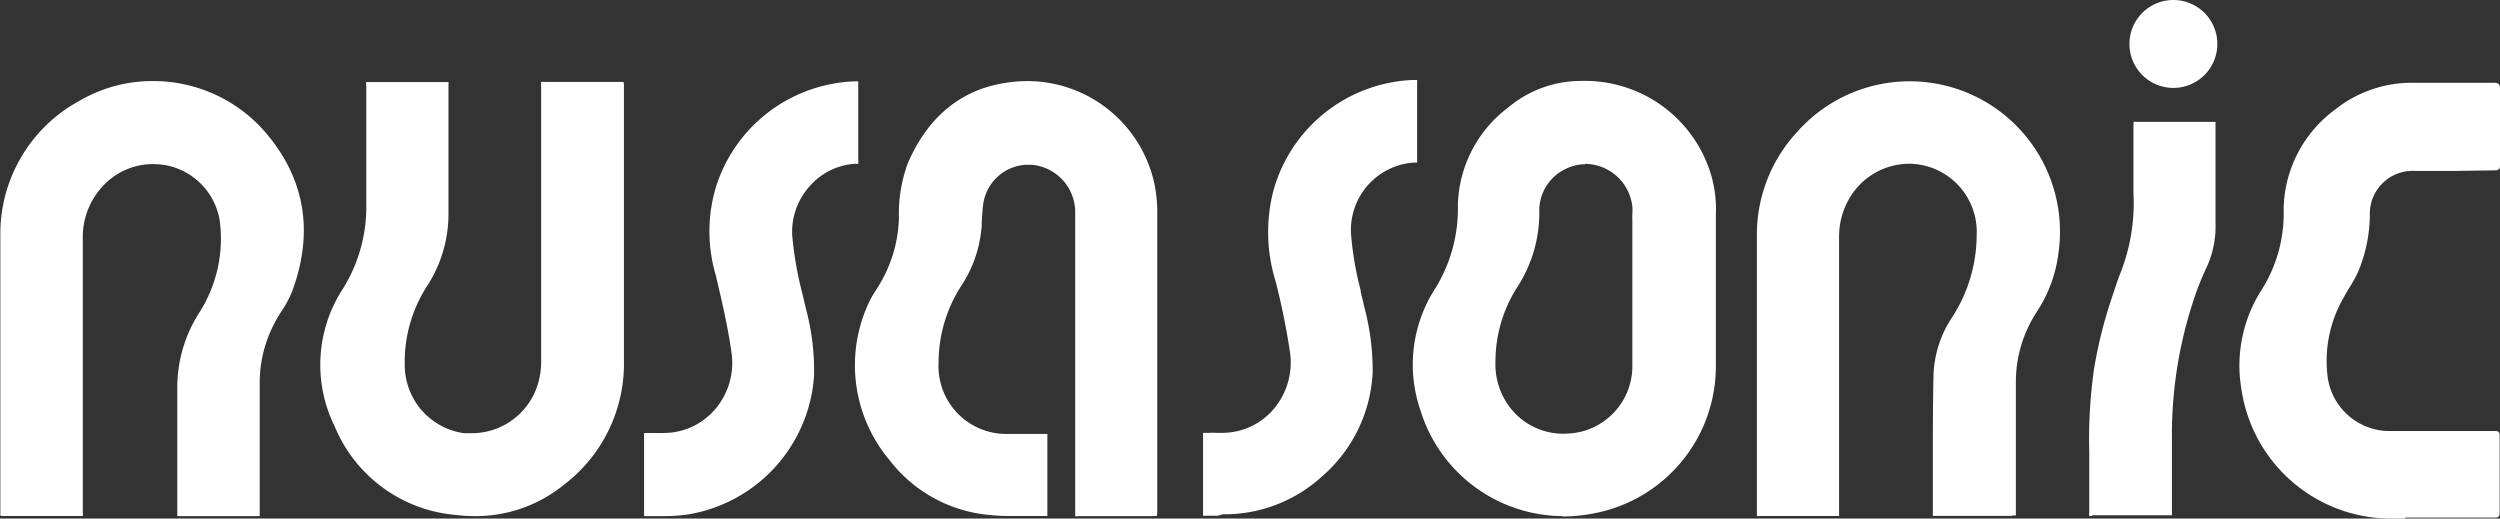 <svg id="Layer_1" data-name="Layer 1" xmlns="http://www.w3.org/2000/svg" viewBox="0 0 204.75 42.47"><rect x="0" y="0" width="204.75" height="42.47" fill="#333333" stroke="none"/><defs><style>.cls-1{fill:#fff;}</style></defs><title>nusasonic-logo</title><path class="cls-1" d="M94.46,42.27l-3.12,0-3.07,0h0a.36.36,0,0,1-.21,0s0,0,0-.26c0-7.26,0-15.09,0-24.64a3.9,3.9,0,0,0-3.07-3.8,3.27,3.27,0,0,0-.76-.08,3.74,3.74,0,0,0-3.69,3.13c-.07.44-.09.87-.12,1.32s0,.64-.06.94a10.12,10.12,0,0,1-1.62,4.51,11.6,11.6,0,0,0-1.87,6.3,5.55,5.55,0,0,0,5.56,5.85h3.18c.14,0,.17,0,.17,0s0,0,0,.19c0,1.38,0,2.78,0,4.14,0,.75,0,1.49,0,2.23,0,0,0,0,0,.08v.08H83a16.84,16.84,0,0,1-2.74-.18,11.62,11.62,0,0,1-7.41-4.4A12.08,12.08,0,0,1,71,25.14a7.94,7.94,0,0,1,.78-1.43c.17-.28.34-.55.49-.83a11.1,11.1,0,0,0,1.35-5v-.07a12.07,12.07,0,0,1,.72-4.42C76,9.53,78.76,7.3,82.46,6.77a11.46,11.46,0,0,1,1.65-.13,10.66,10.66,0,0,1,10.45,8.48,11.83,11.83,0,0,1,.22,2.52V32c0,3.25,0,6.62,0,9.94a.57.57,0,0,1-.05.31.49.49,0,0,1-.25,0Z"/><path class="cls-1" d="M38.91,42.27a12.81,12.81,0,0,1-1.62-.1,11.81,11.81,0,0,1-9.88-7.25A11.4,11.4,0,0,1,28,23.78,12.63,12.63,0,0,0,30,16.92c0-1.37,0-2.73,0-4.09,0-1.91,0-3.89,0-5.83A.48.48,0,0,1,30,6.72s.06,0,.26,0h6.24c.18,0,.22,0,.23,0a.41.41,0,0,1,0,.21l0,4.78v.59l0,5.24a10.81,10.81,0,0,1-1.78,5.93,11.44,11.44,0,0,0-1.8,6.43A5.64,5.64,0,0,0,38,35.48l.64,0a5.66,5.66,0,0,0,5.56-4.63,6.43,6.43,0,0,0,.12-1.42V7.1a2,2,0,0,1,0-.39,1.93,1.93,0,0,1,.34,0h6.14c.18,0,.24,0,.25,0s.05.07.05.26c0,2.81,0,5.62,0,8.75V29.5a12.46,12.46,0,0,1-4.91,10.2,11.46,11.46,0,0,1-7.34,2.57"/><path class="cls-1" d="M21,42.27l-3.07,0-3.17,0c-.2,0-.23,0-.24,0s0,0,0-.22c0-1.95,0-3.93,0-5.84V31.85a11.37,11.37,0,0,1,1.83-6.29A11.24,11.24,0,0,0,18,18.1a5.51,5.51,0,0,0-4.38-4.56,6.34,6.34,0,0,0-1.06-.1,5.56,5.56,0,0,0-4,1.66,6.11,6.11,0,0,0-1.78,4.21c0,5.4,0,10.89,0,16.2v6.56a.6.6,0,0,1,0,.19H3l-2.7,0h0c-.18,0-.25,0-.27-.05s0-.09,0-.29c0-2.9,0-5.86,0-8.72V26.76c0-2.42,0-4.92,0-7.39A12.38,12.38,0,0,1,6.52,8.25a11.79,11.79,0,0,1,6-1.61,12.12,12.12,0,0,1,9.21,4.19c3.23,3.76,4,8.12,2.21,13a8.18,8.18,0,0,1-.85,1.6c-.2.32-.41.65-.59,1a10.51,10.51,0,0,0-1.23,4.84c0,3.58,0,7.13,0,10.75,0,.21,0,.25,0,.25s-.05,0-.23,0Z"/><path class="cls-1" d="M54.25,42.27h-1.5V35.46h.53l.58,0a4.53,4.53,0,0,0,.52,0,5.53,5.53,0,0,0,4.17-1.92,5.82,5.82,0,0,0,1.35-4.72c-.28-2-.74-4-1.2-5.94l-.08-.35a12.62,12.62,0,0,1,0-7.16A12.35,12.35,0,0,1,68,6.9a11.44,11.44,0,0,1,2.17-.24h0c.09,0,.12,0,.12,0s0,0,0,.17c0,.78,0,1.57,0,2.33V10.9c0,.76,0,1.55,0,2.32a.36.36,0,0,1,0,.19.46.46,0,0,1-.21,0,5.4,5.4,0,0,0-3.76,1.83,5.59,5.59,0,0,0-1.44,4,29.06,29.06,0,0,0,.83,4.79c.11.44.21.87.31,1.31a19.58,19.58,0,0,1,.65,5.45A12.36,12.36,0,0,1,56.31,42.14a14.29,14.29,0,0,1-2.06.13"/><path class="cls-1" d="M128,42.27a12.27,12.27,0,0,1-11.66-8.65,11.49,11.49,0,0,1,1.21-10,12.43,12.43,0,0,0,1.85-6.83,10.31,10.31,0,0,1,4.14-8,9.23,9.23,0,0,1,5.87-2.16h.07a10.78,10.78,0,0,1,10.64,7.63,10.23,10.23,0,0,1,.41,3.34c0,1.47,0,3,0,4.33v1.71s0,.06,0,.1c0,.55,0,1.11,0,1.67v.24c0,1.45,0,3,0,4.46A12.26,12.26,0,0,1,130.76,42a13.57,13.57,0,0,1-2.81.3m1.9-28.85a3.54,3.54,0,0,0-1.57.36,3.78,3.78,0,0,0-2.21,3.62,11.17,11.17,0,0,1-1.84,6.14,11.28,11.28,0,0,0-1.75,6.06,5.77,5.77,0,0,0,1.61,4.23,5.48,5.48,0,0,0,4,1.66,6.51,6.51,0,0,0,1.51-.19,5.54,5.54,0,0,0,4.09-5.18c0-2.58,0-5.2,0-7.74V17.85a2.4,2.4,0,0,1,0-.37,3.51,3.51,0,0,0,0-.56,3.93,3.93,0,0,0-3.88-3.5"/><path class="cls-1" d="M164.76,42.25h-6.27a.59.59,0,0,1-.19,0,.44.44,0,0,1,0-.17c0-1.3,0-2.6,0-3.91,0-2.37,0-4.81.05-7.2a9.06,9.06,0,0,1,1.54-5,12.45,12.45,0,0,0,2-6.74,5.58,5.58,0,0,0-5.56-5.82,5.7,5.7,0,0,0-5,3.08,6.2,6.2,0,0,0-.71,2.94q0,11.19,0,22.38V42a2,2,0,0,1,0,.26H144.1a.41.41,0,0,1-.21,0s0,0,0-.23c0-3.19,0-6.42,0-9.55V19.38a12.34,12.34,0,0,1,3.25-8.52,12.31,12.31,0,0,1,21.45,9.84,11.26,11.26,0,0,1-1.77,4.83,10.45,10.45,0,0,0-1.72,5.74c0,3.7,0,7.47,0,10.66,0,.2,0,.26,0,.28s-.05,0-.23,0Z"/><path class="cls-1" d="M197,42.47h-1.43a12.4,12.4,0,0,1-12-10.61,11.5,11.5,0,0,1,1.7-8.19,11.73,11.73,0,0,0,1.76-6.56A10.32,10.32,0,0,1,191.21,9a10.09,10.09,0,0,1,6.49-2.22l2.2,0,4.24,0h.1a.55.55,0,0,1,.4.1.55.55,0,0,1,.11.41c0,1.94,0,4,0,6.2,0,.19,0,.3-.09.36a.43.43,0,0,1-.34.1L201,14h-3.17a3.51,3.51,0,0,0-3.74,3.61,12.29,12.29,0,0,1-.94,4.6,10.93,10.93,0,0,1-.76,1.39v0c-.14.23-.28.46-.4.69a10.38,10.38,0,0,0-1.33,6.76,5.13,5.13,0,0,0,4.82,4.25c1,0,2,0,3.43,0h5.46a.39.39,0,0,1,.27.08.46.46,0,0,1,.08.3c0,2.18,0,4.31,0,6.34a.44.44,0,0,1-.08.29.4.4,0,0,1-.3.08H197"/><path class="cls-1" d="M99.72,42.24H98.53a.31.31,0,0,1,0-.09v-6.6a.25.25,0,0,1,0-.1H99a6.12,6.12,0,0,1,.62,0l.52,0a5.52,5.52,0,0,0,4.15-1.92,5.9,5.9,0,0,0,1.35-4.75,57.85,57.85,0,0,0-1.17-5.75,13.56,13.56,0,0,1-.16-7.48,12.38,12.38,0,0,1,11.4-9h.35a1.83,1.83,0,0,1,0,.34v4c0,.73,0,1.49,0,2.24a.38.38,0,0,1,0,.18.38.38,0,0,1-.18,0,5.53,5.53,0,0,0-5.23,5.86,26,26,0,0,0,.79,4.61l0,.11.21.88.07.31a20.08,20.08,0,0,1,.7,5.41,12,12,0,0,1-4.17,8.55,11.83,11.83,0,0,1-8.09,3.08Z"/><path class="cls-1" d="M171.32,42.25a.52.52,0,0,1-.21,0,.51.51,0,0,1,0-.24c0-1,0-2,0-3.23v-1.7a40.94,40.94,0,0,1,.4-6.92,37.15,37.15,0,0,1,1.42-5.68c.22-.67.41-1.24.61-1.81a15.68,15.68,0,0,0,1.19-6.87c0-.88,0-1.78,0-2.65v-.07c0-.92,0-1.87,0-2.82,0-.2,0-.26.05-.28s.06,0,.26,0h6.18c.18,0,.22,0,.23,0s0,.05,0,.23c0,1,0,2,0,3v.05c0,1.64,0,3.33,0,5a8,8,0,0,1-.85,3.89,22.93,22.93,0,0,0-.9,2.29,35.18,35.18,0,0,0-1.82,11.45c0,1,0,2,0,3.05V39c0,1,0,2,0,3,0,.16,0,.2,0,.2s0,0-.2,0h-6.31Z"/><path class="cls-1" d="M178,7.2a3.6,3.6,0,1,1,3.6-3.6A3.6,3.6,0,0,1,178,7.2"/></svg>